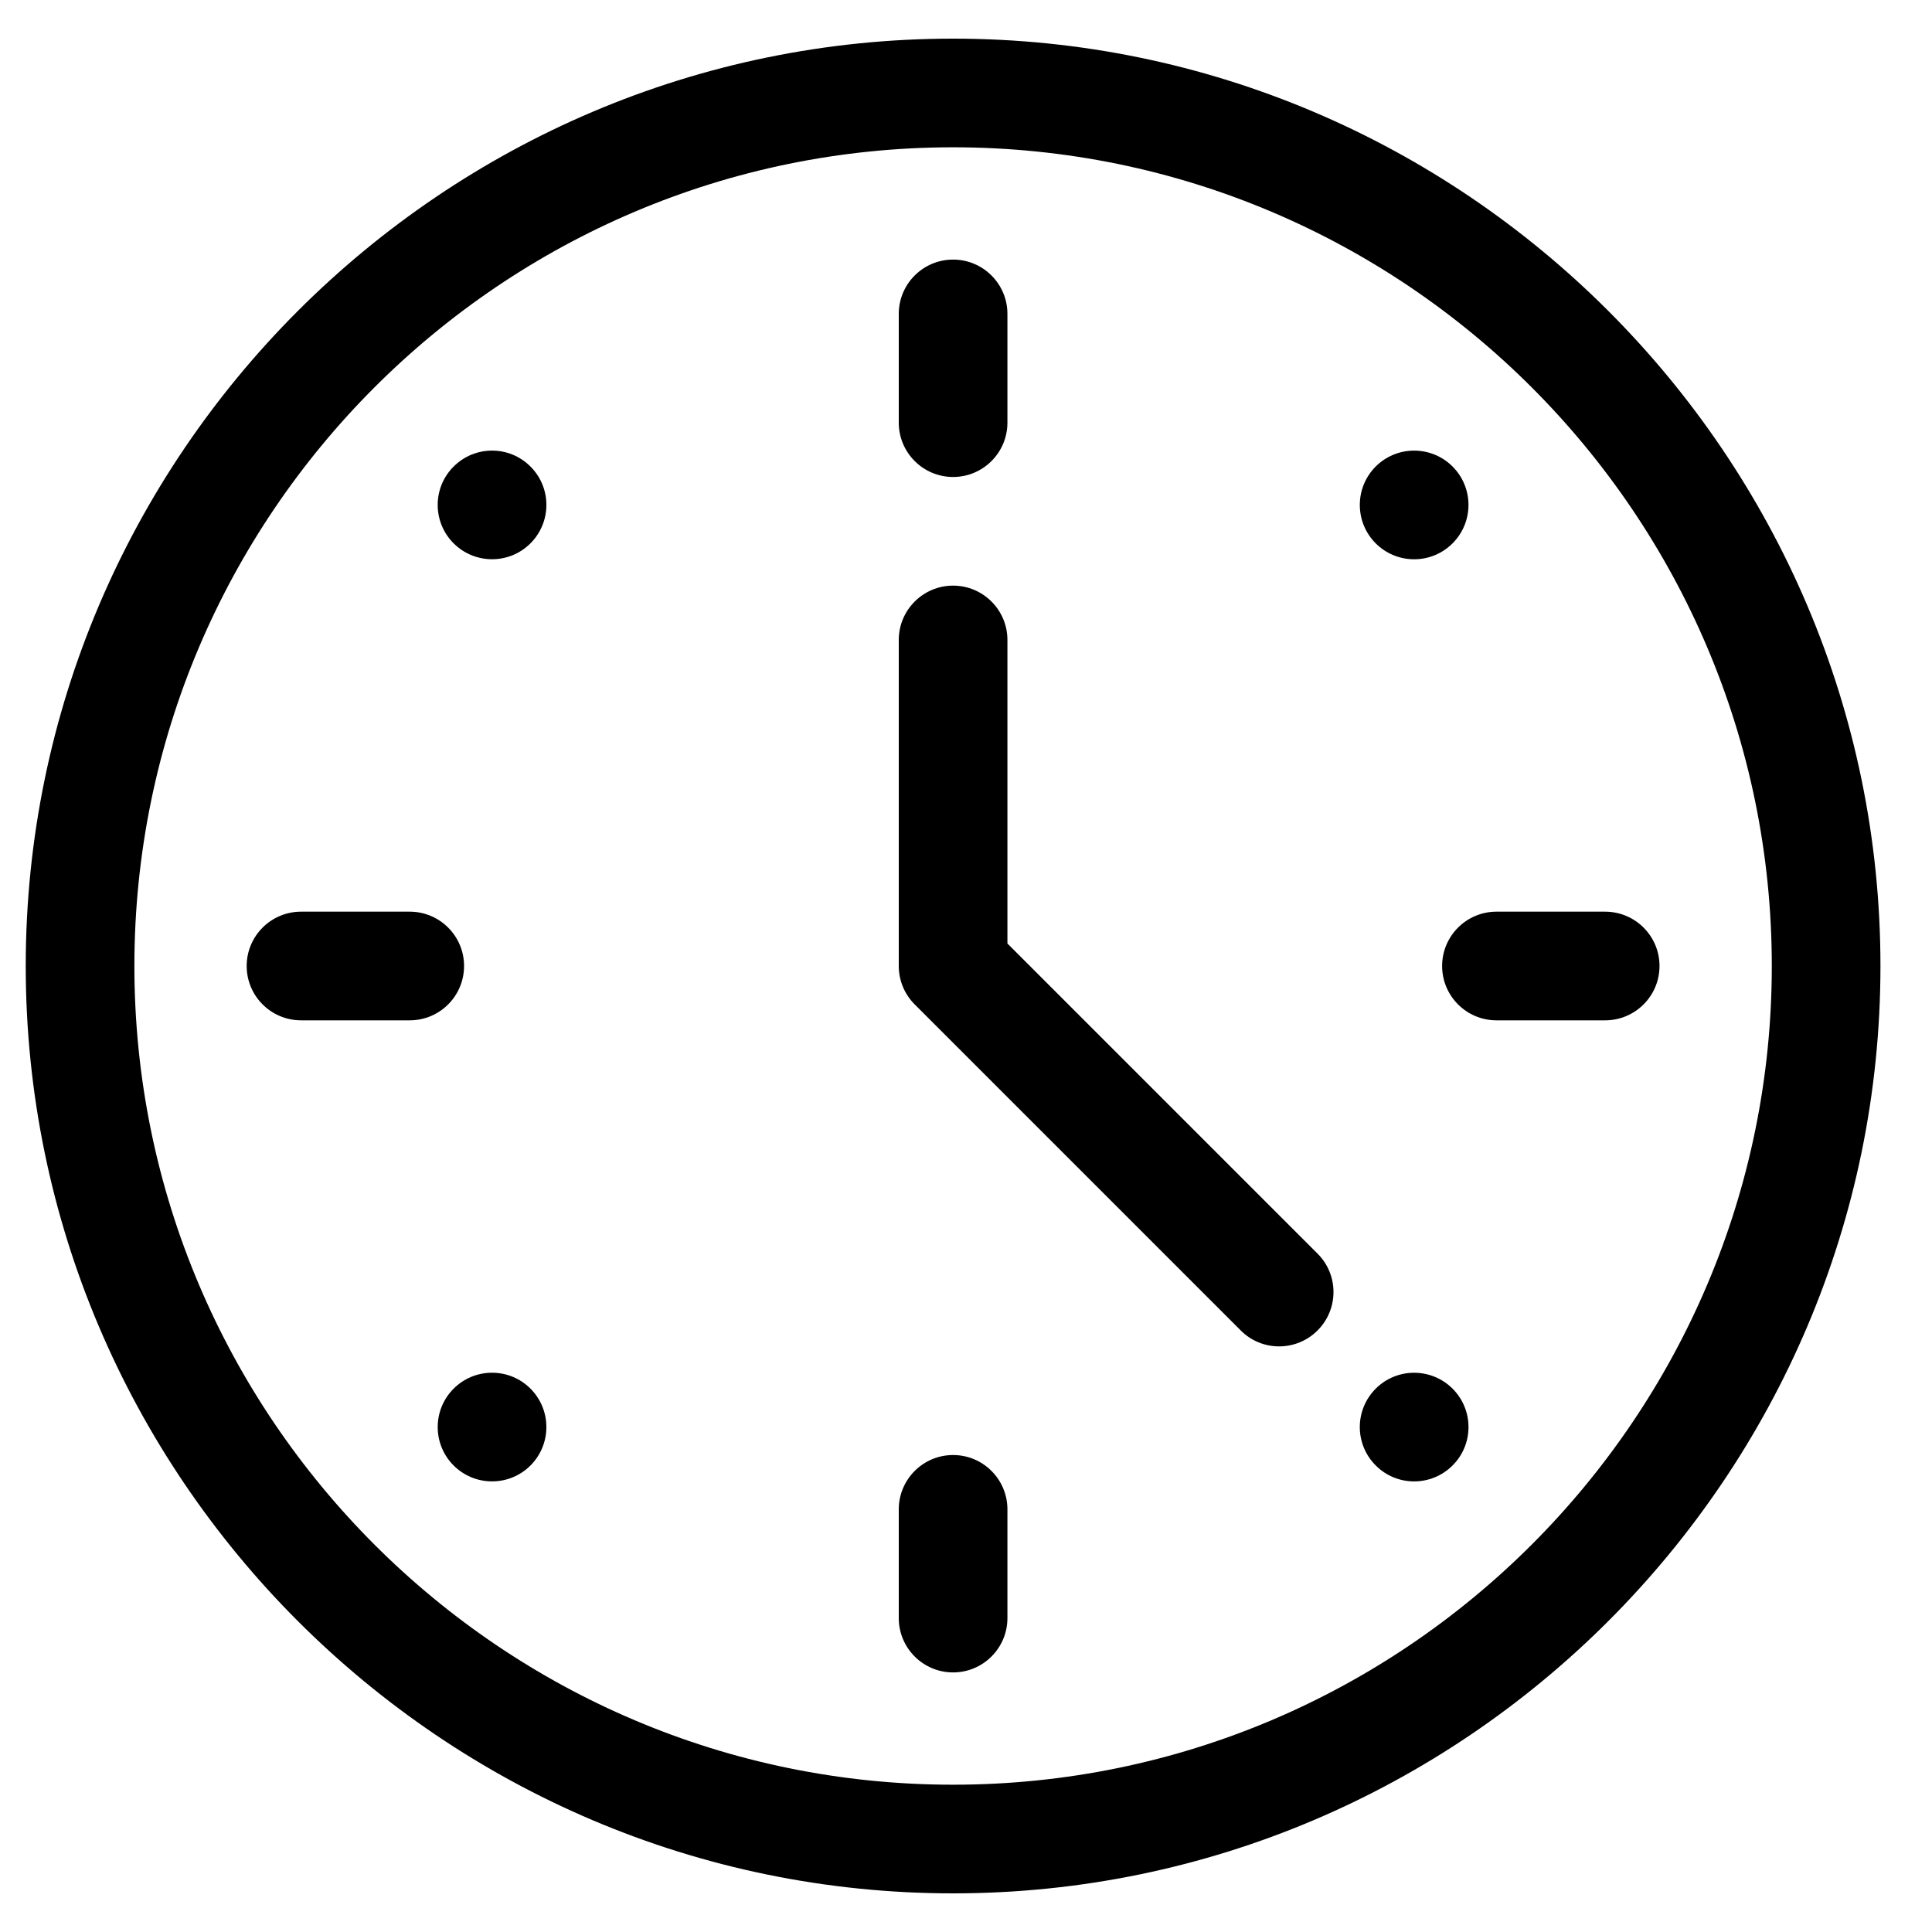 <svg width="25" height="25" viewBox="0 0 25 25" fill="none" xmlns="http://www.w3.org/2000/svg">
<path d="M12.333 0.5C5.726 0.5 0.333 5.893 0.333 12.5C0.333 19.108 5.726 24.5 12.333 24.5C18.941 24.5 24.333 19.107 24.333 12.5C24.333 5.893 18.94 0.5 12.333 0.5ZM12.333 23.094C6.492 23.094 1.739 18.341 1.739 12.5C1.739 6.659 6.492 1.906 12.333 1.906C18.174 1.906 22.927 6.659 22.927 12.5C22.927 18.341 18.174 23.094 12.333 23.094Z" fill="black"/>
<path d="M6.367 19.169C6.756 19.169 7.07 18.855 7.07 18.466C7.07 18.078 6.756 17.763 6.367 17.763C5.979 17.763 5.664 18.078 5.664 18.466C5.664 18.855 5.979 19.169 6.367 19.169Z" fill="black"/>
<path d="M18.299 7.237C18.687 7.237 19.002 6.922 19.002 6.534C19.002 6.145 18.687 5.831 18.299 5.831C17.91 5.831 17.596 6.145 17.596 6.534C17.596 6.922 17.91 7.237 18.299 7.237Z" fill="black"/>
<path d="M5.87 6.037C5.595 6.311 5.595 6.756 5.87 7.031C6.145 7.305 6.59 7.305 6.864 7.031C7.139 6.756 7.139 6.311 6.864 6.037C6.59 5.762 6.145 5.762 5.87 6.037Z" fill="black"/>
<path d="M17.802 17.969C17.527 18.244 17.527 18.689 17.802 18.963C18.076 19.238 18.521 19.238 18.796 18.963C19.071 18.689 19.071 18.244 18.796 17.969C18.521 17.695 18.076 17.695 17.802 17.969Z" fill="black"/>
<path d="M12.333 6.172C12.721 6.172 13.036 5.857 13.036 5.469V4.062C13.036 3.674 12.721 3.359 12.333 3.359C11.945 3.359 11.63 3.674 11.63 4.062V5.469C11.63 5.857 11.945 6.172 12.333 6.172Z" fill="black"/>
<path d="M12.333 18.828C11.945 18.828 11.63 19.143 11.63 19.531V20.938C11.63 21.326 11.945 21.641 12.333 21.641C12.721 21.641 13.036 21.326 13.036 20.938V19.531C13.036 19.143 12.721 18.828 12.333 18.828Z" fill="black"/>
<path d="M6.005 12.5C6.005 12.112 5.69 11.797 5.302 11.797H3.896C3.507 11.797 3.192 12.112 3.192 12.5C3.192 12.888 3.507 13.203 3.896 13.203H5.302C5.69 13.203 6.005 12.888 6.005 12.5Z" fill="black"/>
<path d="M18.661 12.5C18.661 12.888 18.976 13.203 19.364 13.203H20.77C21.159 13.203 21.474 12.888 21.474 12.5C21.474 12.112 21.159 11.797 20.77 11.797H19.364C18.976 11.797 18.661 12.112 18.661 12.5Z" fill="black"/>
<path d="M13.036 12.209V8.281C13.036 7.893 12.721 7.578 12.333 7.578C11.945 7.578 11.63 7.893 11.63 8.281V12.5C11.63 12.687 11.704 12.865 11.836 12.997L16.055 17.216C16.329 17.491 16.774 17.491 17.049 17.216C17.324 16.941 17.324 16.496 17.049 16.222L13.036 12.209Z" fill="black"/>
</svg>
